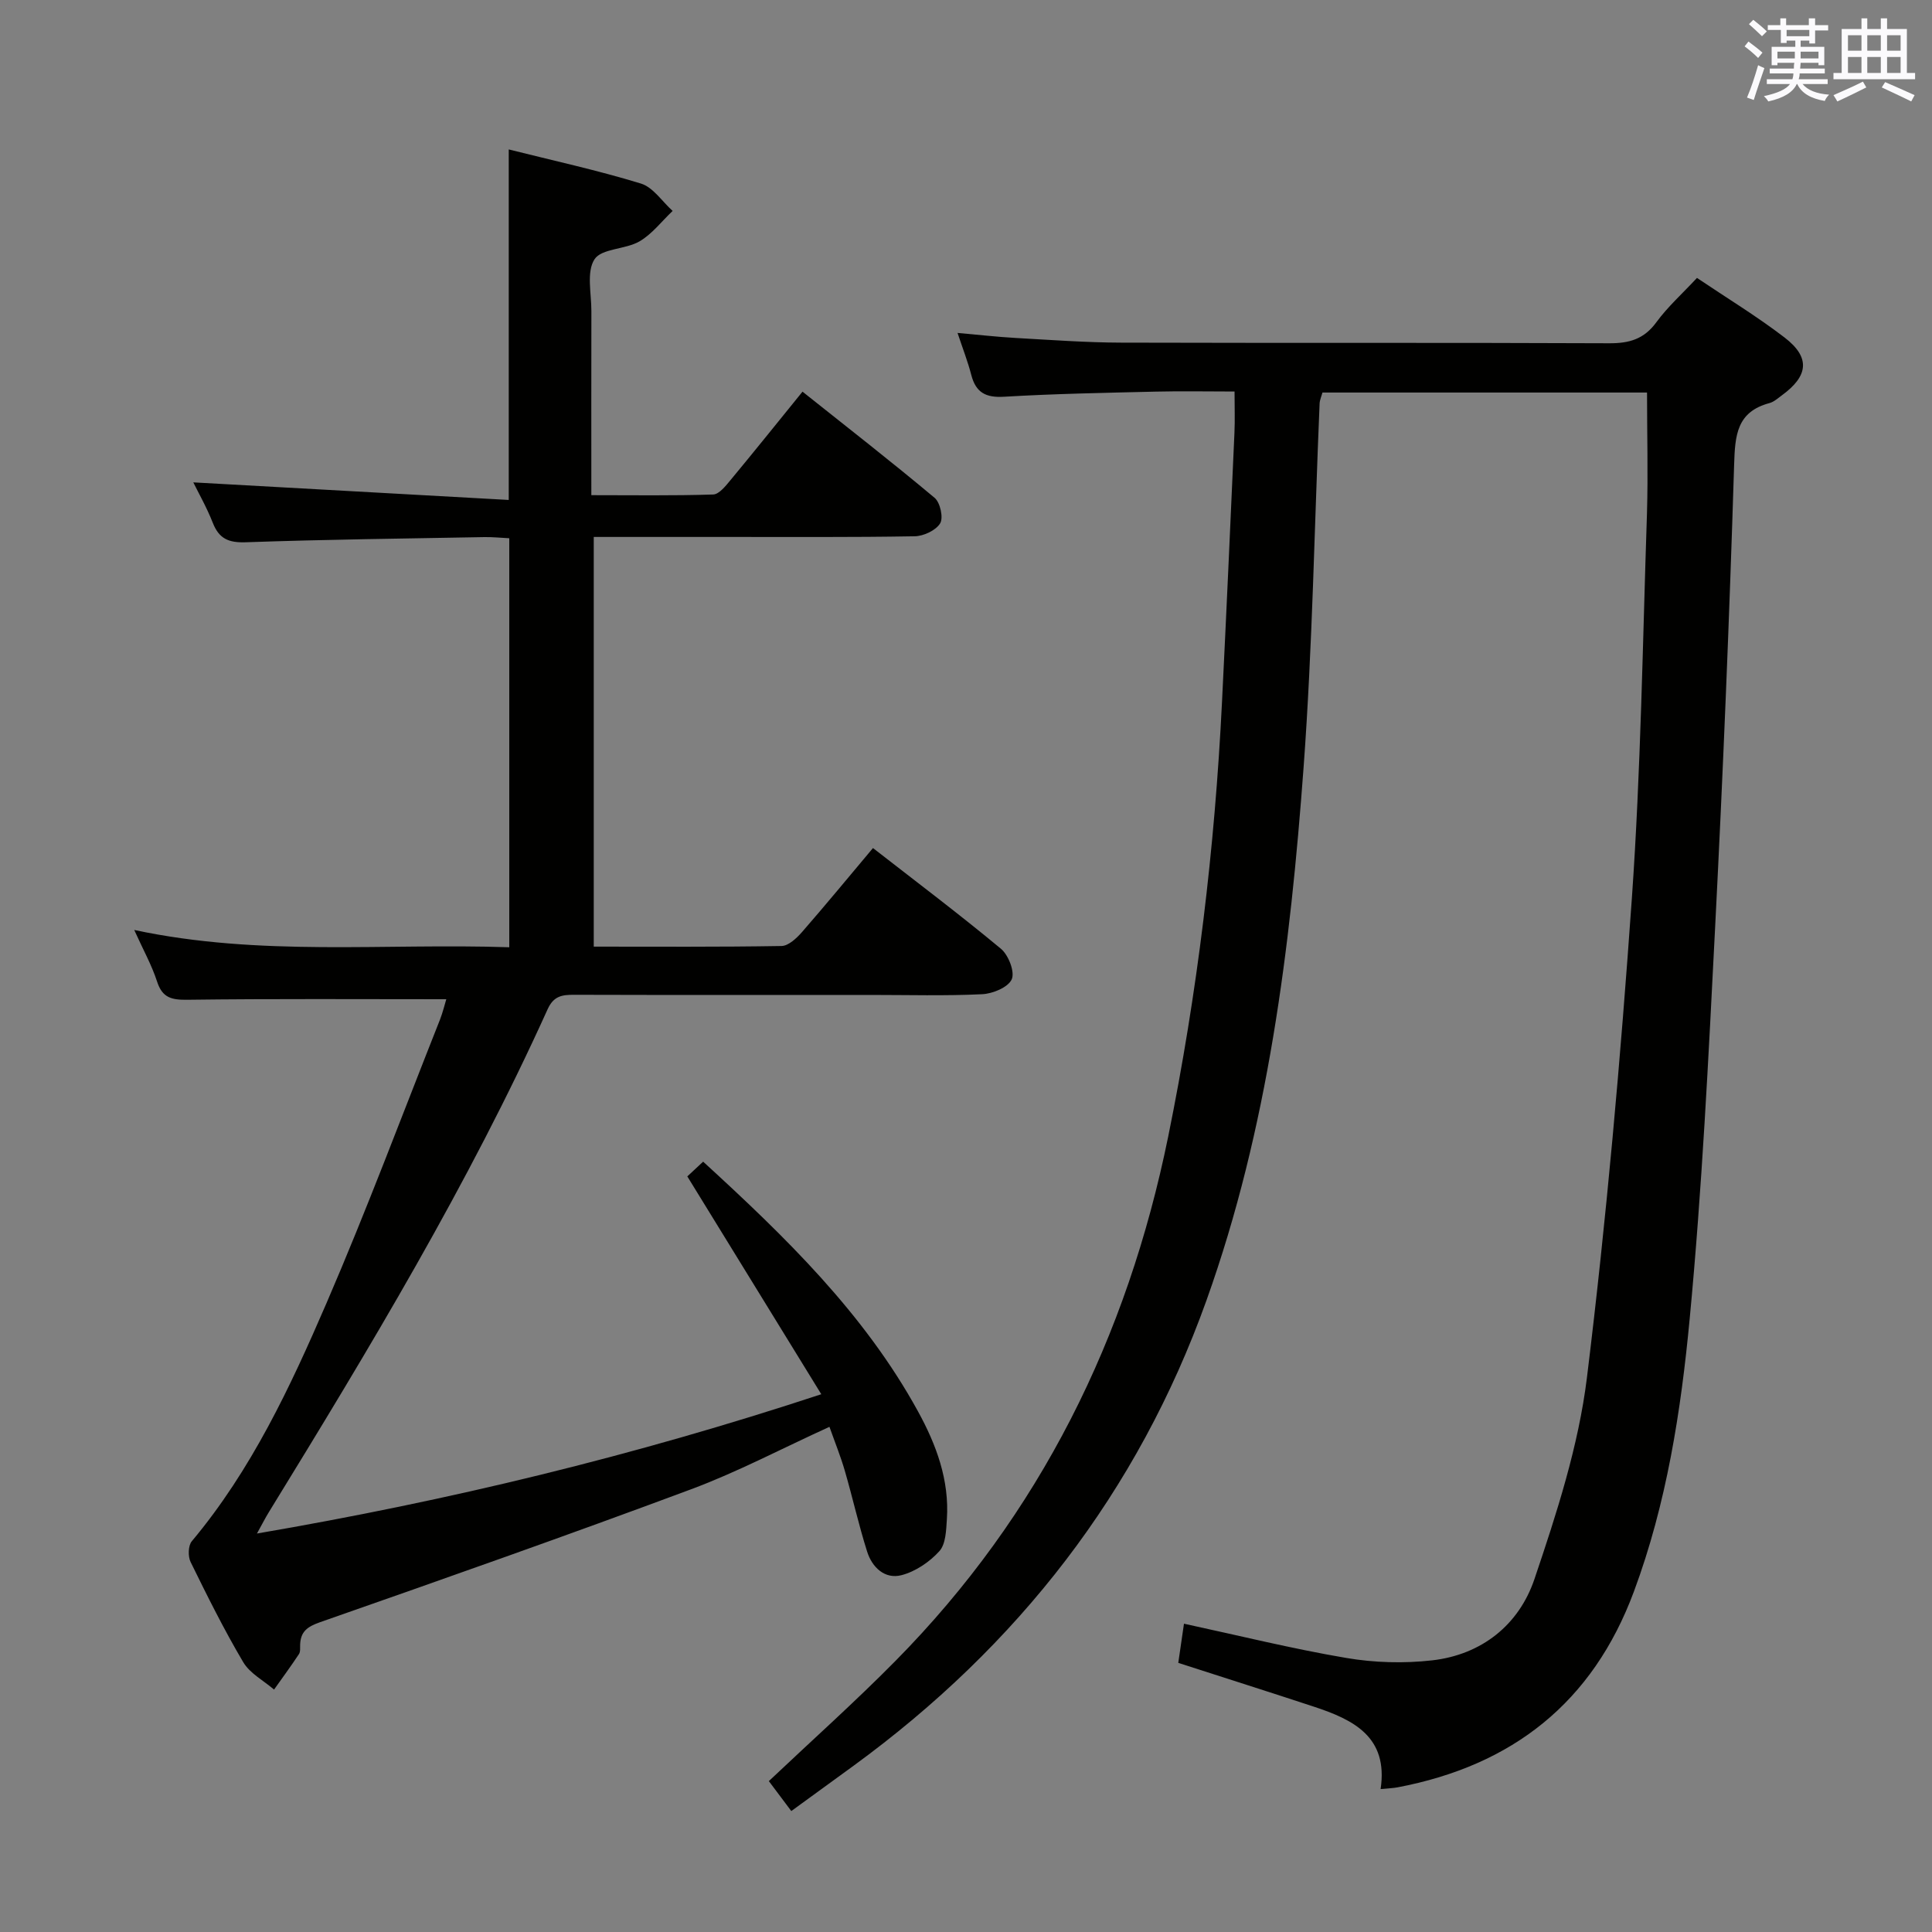 <svg enable-background="new 0 0 400 400" viewBox="0 0 400 400" xmlns="http://www.w3.org/2000/svg"><rect x="0" y="0" width="400" height="400" fill="#808080" stroke="none"/><path d="m163.83 374.96c-1.9-2.54-3.38-4.5-4.65-6.2 8.89-8.41 17.82-16.38 26.22-24.89 29.97-30.36 48-67 56.47-108.59 6.04-29.68 9.64-59.66 11.13-89.89.92-18.59 1.75-37.19 2.58-55.79.12-2.63.02-5.26.02-8.54-5.76 0-11.03-.11-16.29.02-10.47.25-20.96.44-31.41 1.06-3.82.23-5.86-.86-6.81-4.52-.7-2.72-1.73-5.35-2.84-8.69 4.31.38 8.16.82 12.02 1.04 7.3.41 14.61.95 21.91.97 33.66.1 67.31-.02 100.97.13 4.18.02 7.22-.85 9.78-4.35 2.33-3.19 5.34-5.88 8.41-9.18 6.16 4.15 12.4 7.94 18.15 12.35 5.36 4.12 4.95 7.94-.6 11.98-.81.59-1.61 1.33-2.53 1.58-6.82 1.83-7.14 6.68-7.33 12.8-.98 31.92-2.3 63.83-3.93 95.72-1.38 27.05-2.71 54.13-5.27 81.08-1.81 19.13-4.77 38.22-11.55 56.47-8.54 22.99-25.17 36.02-48.93 40.53-.95.18-1.94.2-3.51.36 1.63-10.85-5.67-14.38-13.84-17.07-9.13-3.01-18.3-5.91-28.05-9.06.37-2.55.76-5.24 1.18-8.11 11.36 2.45 22.4 5.19 33.59 7.09 5.8.99 11.94 1.16 17.78.5 10.29-1.17 17.99-7.37 21.19-16.83 4.6-13.6 9.13-27.57 10.87-41.73 4.05-32.96 6.97-66.09 9.3-99.22 1.86-26.53 2.24-53.16 3.13-79.75.24-8.23.01-16.5.01-24.96-22.38 0-44.67 0-67.2 0-.2.75-.55 1.51-.59 2.27-1.07 25.09-1.47 50.23-3.31 75.26-2.76 37.47-7.35 74.75-20.11 110.42-14.22 39.73-39.07 71.55-73.07 96.36-4.15 3.02-8.3 6.03-12.89 9.38z" fill="#010100"/><path d="m92.4 206.88c-18.03 0-35.83-.12-53.61.11-3.28.04-5.18-.4-6.27-3.77-1.11-3.42-2.9-6.62-4.73-10.68 26.04 5.56 51.71 2.71 77.65 3.58 0-28.26 0-56.16 0-84.68-1.63-.08-3.39-.27-5.14-.24-16.47.3-32.95.49-49.42 1.07-3.55.12-5.52-.72-6.82-4.02-1.27-3.23-3.01-6.27-4.04-8.38 21.49 1.2 43.27 2.41 65.31 3.64 0-24.99 0-48.54 0-72.57 9.12 2.29 18.35 4.3 27.36 7.06 2.53.77 4.4 3.72 6.57 5.67-2.27 2.15-4.25 4.79-6.87 6.31-2.92 1.69-7.85 1.44-9.31 3.71-1.69 2.62-.63 7.07-.64 10.72-.03 12.47-.01 24.93-.01 38.11 8.7 0 16.97.13 25.22-.14 1.26-.04 2.64-1.83 3.66-3.06 4.87-5.87 9.64-11.82 14.84-18.23 9.32 7.42 18.47 14.54 27.35 21.98 1.16.97 1.85 4.12 1.15 5.28-.89 1.46-3.42 2.65-5.27 2.68-12.99.23-25.99.13-38.99.14-8.99 0-17.98 0-27.46 0v84.82c12.99 0 25.94.09 38.88-.13 1.44-.03 3.13-1.62 4.24-2.89 4.9-5.62 9.64-11.38 14.69-17.39 9.03 7.03 17.92 13.73 26.48 20.84 1.57 1.3 2.93 4.79 2.25 6.33-.73 1.66-3.93 2.99-6.13 3.09-7.65.37-15.32.15-22.99.15-20.49 0-40.99.03-61.48-.03-2.49-.01-4.24.24-5.48 2.97-16.41 36.3-36.95 70.32-57.76 104.2-.68 1.1-1.26 2.26-2.43 4.37 39.74-6.81 77.9-16.01 116.84-28.84-9.47-15.4-18.48-30.04-27.74-45.1.56-.52 1.75-1.62 3.28-3.05 16.99 15.56 33.33 31.38 44.47 51.68 3.8 6.92 6.53 14.25 5.99 22.35-.15 2.28-.22 5.14-1.56 6.62-2.02 2.23-4.94 4.21-7.82 4.96-3.45.9-6.1-1.6-7.13-4.88-1.75-5.52-3.01-11.2-4.63-16.77-.87-2.98-2.04-5.87-3.17-9.06-9.9 4.51-19.04 9.35-28.65 12.93-25.49 9.5-51.15 18.54-76.82 27.52-2.65.93-4.02 1.94-4.12 4.65-.02.66.08 1.47-.25 1.96-1.65 2.49-3.42 4.9-5.15 7.34-2.17-1.87-5.01-3.35-6.39-5.69-3.97-6.71-7.45-13.72-10.89-20.73-.56-1.15-.51-3.37.24-4.28 12.35-14.74 20.4-31.95 27.91-49.34 8.35-19.35 15.73-39.12 23.5-58.71.57-1.48.95-3.07 1.29-4.18z" fill="#010100"/><g fill="#fbfafc"><path d="m361.2 9.6.8-1c.9.7 1.9 1.4 2.9 2.3l-.9 1.1c-1-1-2-1.8-2.8-2.4zm.5 10.6c.9-2.1 1.6-4.3 2.3-6.7.4.2.8.4 1.3.6-.7 2.1-1.5 4.3-2.2 6.6zm.4-15.2.9-.9c1 .8 2 1.6 2.8 2.4l-1 1c-.9-.9-1.8-1.7-2.7-2.5zm12.5-1.2h1.2v1.4h2.7v1.1h-2.7v2.7h-1.2v-.6h-1.8v1.3h4.9v3.8h-1.2v-.5h-3.7c0 .4-.1.9-.1 1.2h5.1v1h-5.2c0 .5-.1.9-.2 1.2h6v1h-5.2c1.1 1.3 2.9 2 5.5 2.2-.4.4-.7.8-.9 1.3-2.9-.5-4.8-1.6-5.7-3.5h-.1c-.8 1.7-2.7 2.9-5.9 3.6-.2-.4-.6-.8-.9-1.1 2.8-.6 4.6-1.4 5.4-2.5h-4.8v-1h5.3c.1-.3.2-.7.2-1.2h-4.9v-1h5c0-.4 0-.8.1-1.2h-3.5v.5h-1.2v-3.8h4.9v-1.3h-1.8v.5h-1.2v-2.7h-2.7v-1h2.6v-1.4h1.2v1.4h4.7v-1.4zm-6.6 8.3h3.6c0-.4 0-.9 0-1.4h-3.6zm1.9-4.6h4.7v-1.3h-4.7zm6.6 3.2h-3.7v1.4h3.7z"/><path d="m385.3 3.8h1.3v2.2h2.8v-2.2h1.3v2.2h4.1v9.1h1.7v1.3h-16.9v-1.3h1.7v-9.1h4.1v-2.2zm.4 13.1.7 1.2c-1.8.9-3.8 1.9-6 2.9-.2-.4-.5-.8-.8-1.3 2.3-1 4.3-1.9 6.1-2.8zm-3.1-6.4h2.8v-3.2h-2.8zm0 4.6h2.8v-3.3h-2.8zm4-4.6h2.8v-3.2h-2.8zm0 4.6h2.8v-3.3h-2.8zm3.7 1.9c2.1.9 4.1 1.8 6.1 2.7l-.7 1.3c-2.2-1.1-4.2-2-6.1-2.9zm3.2-9.7h-2.8v3.2h2.8zm-2.8 7.8h2.8v-3.3h-2.8z"/></g></svg>
